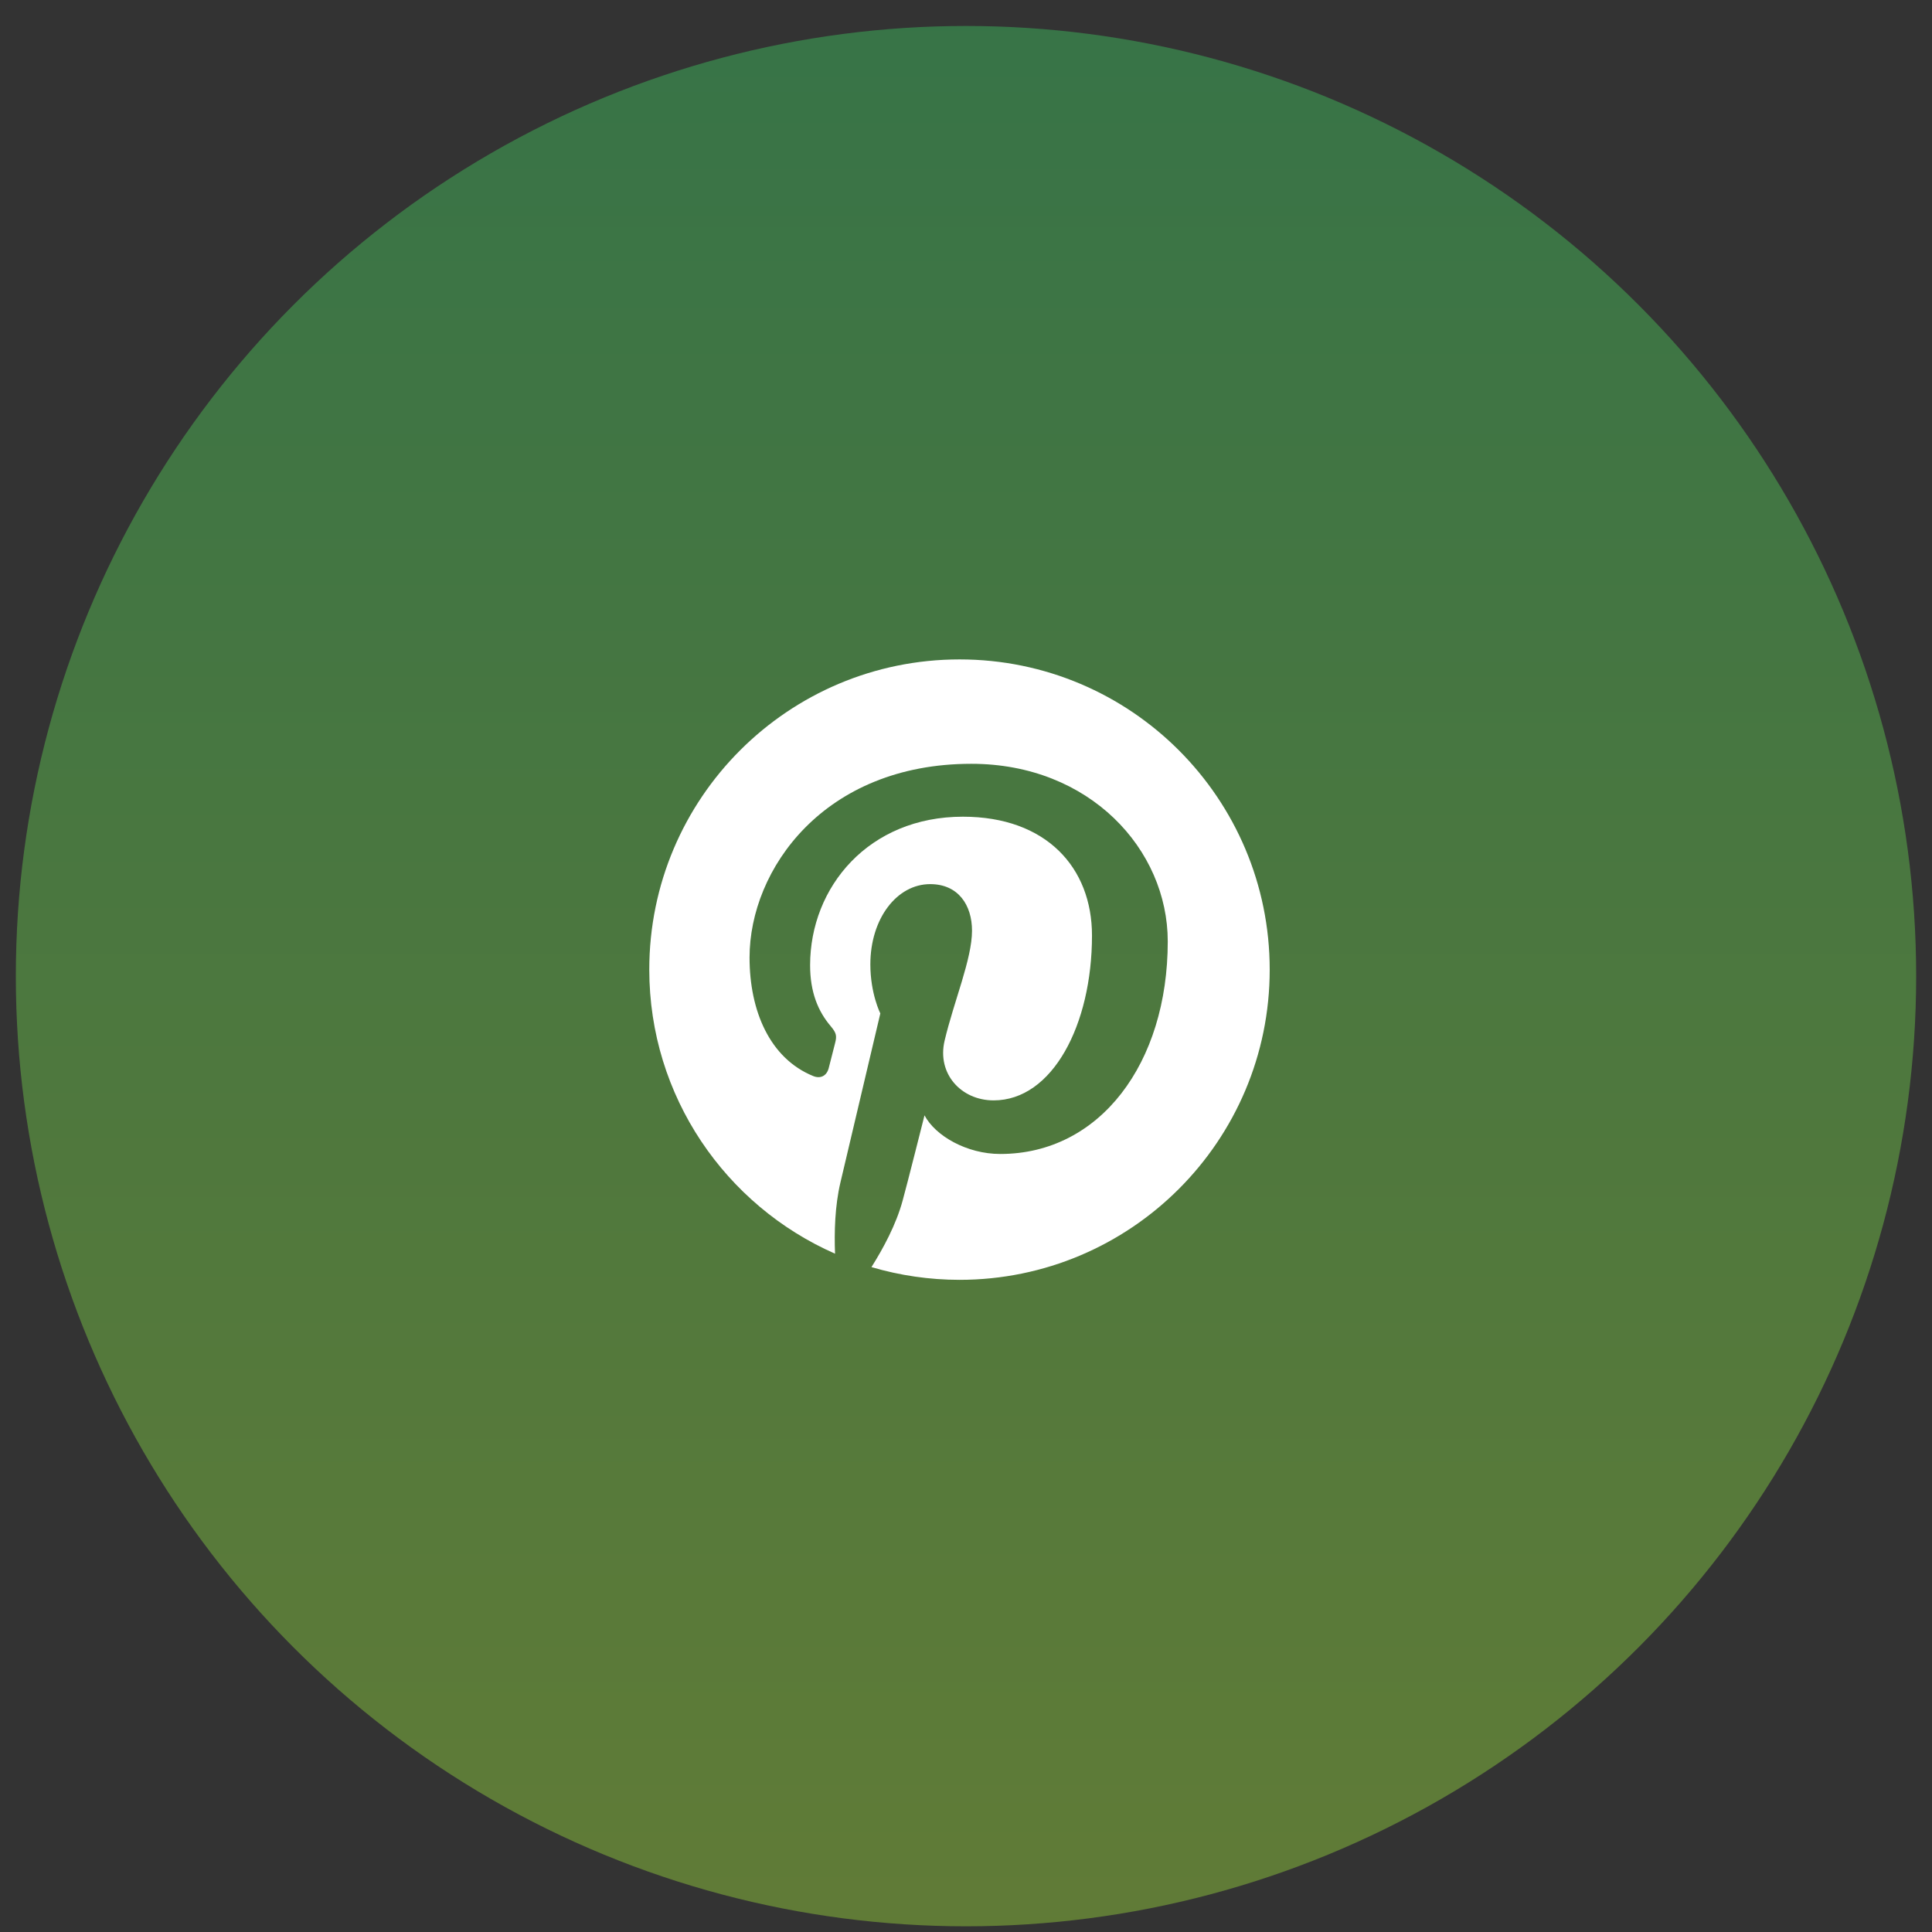 <svg width="61" height="61" viewBox="0 0 61 61" fill="none" xmlns="http://www.w3.org/2000/svg">
<rect x="0" y="0" width="61" height="61" fill="#333333" stroke="none"/>
<circle cx="30.5" cy="30.82" r="30" fill="url(#paint0_linear_228_44)" fill-opacity="0.49"/>
<path d="M30.297 20.82C24.887 20.82 20.5 25.204 20.5 30.612C20.5 34.621 22.914 38.066 26.365 39.583C26.339 38.901 26.36 38.079 26.535 37.336C26.724 36.54 27.795 31.998 27.795 31.998C27.795 31.998 27.48 31.373 27.48 30.45C27.48 28.999 28.32 27.915 29.369 27.915C30.262 27.915 30.69 28.584 30.69 29.384C30.69 30.28 30.117 31.617 29.824 32.859C29.579 33.9 30.345 34.743 31.372 34.743C33.227 34.743 34.478 32.361 34.478 29.537C34.478 27.39 33.03 25.786 30.402 25.786C27.432 25.786 25.578 28.002 25.578 30.477C25.578 31.329 25.831 31.932 26.225 32.396C26.404 32.61 26.43 32.697 26.365 32.942C26.317 33.121 26.212 33.554 26.164 33.729C26.098 33.978 25.897 34.066 25.674 33.974C24.305 33.414 23.666 31.919 23.666 30.232C23.666 27.451 26.015 24.116 30.668 24.116C34.408 24.116 36.87 26.822 36.87 29.725C36.87 33.567 34.731 36.435 31.582 36.435C30.524 36.435 29.531 35.862 29.19 35.215C29.19 35.215 28.622 37.471 28.499 37.908C28.294 38.664 27.887 39.416 27.515 40.007C28.417 40.273 29.352 40.408 30.292 40.409C35.702 40.409 40.089 36.024 40.089 30.616C40.089 25.209 35.707 20.82 30.297 20.82Z" fill="white"/>
<defs>
<linearGradient id="paint0_linear_228_44" x1="30.5" y1="0.82" x2="30.5" y2="60.82" gradientUnits="userSpaceOnUse">
<stop stop-color="#3CB75C"/>
<stop offset="1" stop-color="#90C73A"/>
</linearGradient>
</defs>
</svg>
